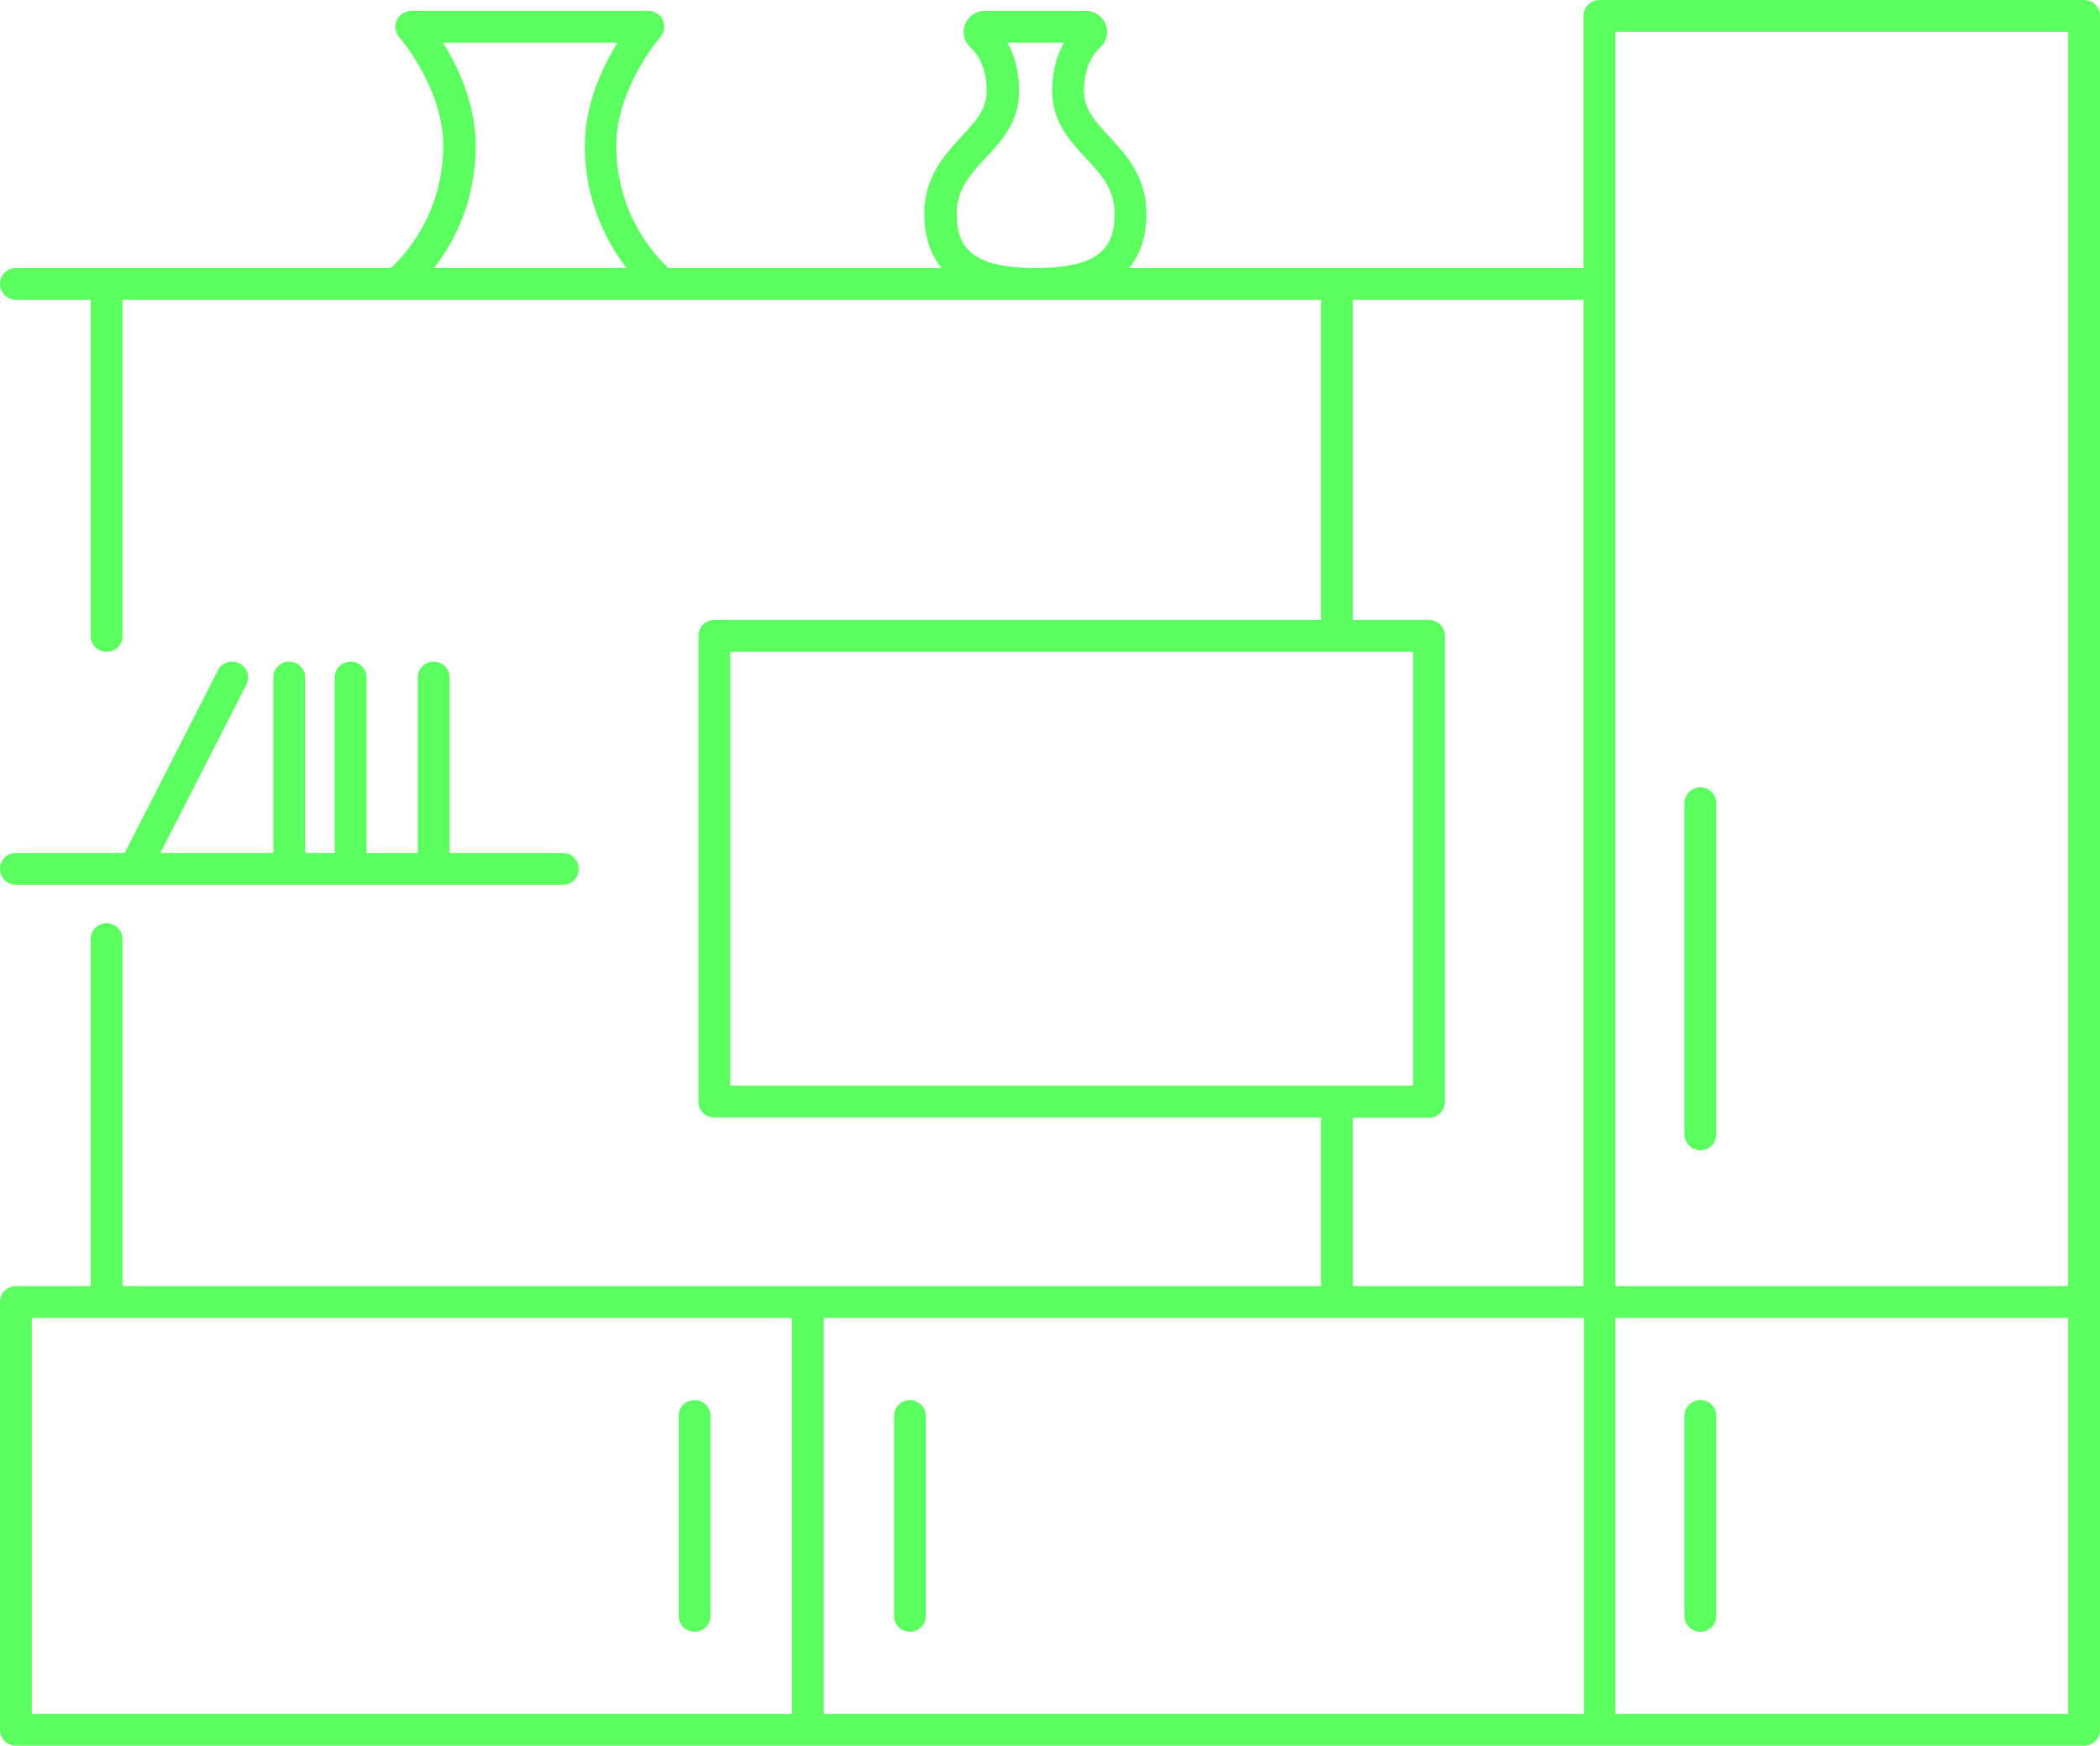 <?xml version="1.0" encoding="utf-8"?>
<!-- Generator: Adobe Illustrator 24.0.0, SVG Export Plug-In . SVG Version: 6.00 Build 0)  -->
<svg version="1.1" id="Слой_1" xmlns="http://www.w3.org/2000/svg" xmlns:xlink="http://www.w3.org/1999/xlink" x="0px" y="0px"
	 viewBox="0 0 66 54.85" style="enable-background:new 0 0 66 54.85;" xml:space="preserve">
<style type="text/css">
	.st0{fill:#5CFF60;}
</style>
<g>
	<g>
		<path class="st0" d="M49.77,0.5v7.92H35.49c0.32-0.39,0.54-0.94,0.54-1.71c0-1.17-0.65-1.86-1.17-2.42
			c-0.44-0.48-0.79-0.85-0.79-1.43c0-0.75,0.28-1.16,0.51-1.37c0.2-0.18,0.27-0.47,0.17-0.72c-0.1-0.26-0.35-0.43-0.63-0.43h-3.16
			c-0.28,0-0.53,0.17-0.63,0.43c-0.1,0.25-0.03,0.54,0.17,0.72c0.23,0.21,0.51,0.62,0.51,1.37c0,0.58-0.35,0.95-0.79,1.43
			c-0.52,0.56-1.17,1.26-1.17,2.42c0,0.77,0.22,1.32,0.54,1.71h-8.58c-0.4-0.36-1.64-1.68-1.64-3.84c0-1.82,1.37-3.4,1.38-3.41
			c0.13-0.15,0.16-0.36,0.08-0.54c-0.08-0.18-0.26-0.29-0.46-0.29h-7.44c-0.2,0-0.38,0.12-0.46,0.29s-0.05,0.39,0.08,0.54
			c0.01,0.02,1.38,1.58,1.38,3.41c0,2.16-1.25,3.48-1.64,3.84H0.5C0.22,8.42,0,8.65,0,8.92s0.22,0.5,0.5,0.5h2.35v10.56
			c0,0.28,0.22,0.5,0.5,0.5s0.5-0.22,0.5-0.5V9.42h37.67v10.06H22.45c-0.28,0-0.5,0.22-0.5,0.5v14.63c0,0.28,0.22,0.5,0.5,0.5h19.07
			v5.3H25.39H3.85v-10.9c0-0.28-0.22-0.5-0.5-0.5s-0.5,0.22-0.5,0.5v10.9H0.5c-0.28,0-0.5,0.22-0.5,0.5v13.44
			c0,0.28,0.22,0.5,0.5,0.5h24.89h24.89H65.5c0.28,0,0.5-0.22,0.5-0.5V40.91V0.5C66,0.22,65.78,0,65.5,0H50.27
			C49.99,0,49.77,0.22,49.77,0.5z M30.07,6.71c0-0.77,0.42-1.22,0.9-1.74c0.5-0.53,1.06-1.14,1.06-2.11c0-0.66-0.16-1.15-0.37-1.52
			h1.78c-0.21,0.37-0.37,0.86-0.37,1.52c0,0.97,0.56,1.58,1.06,2.11c0.48,0.52,0.9,0.97,0.9,1.74c0,1.03-0.42,1.71-2.48,1.71
			S30.07,7.74,30.07,6.71z M14.95,4.58c0-1.32-0.56-2.5-1.03-3.24h5.49c-0.47,0.75-1.03,1.92-1.03,3.24c0,1.77,0.71,3.05,1.31,3.84
			h-6.05C14.25,7.64,14.95,6.35,14.95,4.58z M22.95,20.48h21.46v13.63H22.95V20.48z M42.52,35.12h2.39c0.28,0,0.5-0.22,0.5-0.5
			V19.98c0-0.28-0.22-0.5-0.5-0.5h-2.39V9.42h7.25v30.99h-7.25V35.12z M1,41.41h23.89v12.44H1V41.41z M25.89,41.41h23.89v12.44
			H25.89V41.41z M65,53.85H50.77V41.41H65V53.85z M50.77,1H65v39.41H50.77V1z"/>
		<path class="st0" d="M7.52,20.84c-0.24-0.12-0.55-0.03-0.67,0.22L3.92,26.8H0.5c-0.28,0-0.5,0.22-0.5,0.5s0.22,0.5,0.5,0.5h17.19
			c0.28,0,0.5-0.22,0.5-0.5s-0.22-0.5-0.5-0.5h-3.56v-5.51c0-0.28-0.22-0.5-0.5-0.5s-0.5,0.22-0.5,0.5v5.51h-1.61v-5.51
			c0-0.28-0.22-0.5-0.5-0.5s-0.5,0.22-0.5,0.5v5.51H9.59v-5.51c0-0.28-0.22-0.5-0.5-0.5s-0.5,0.22-0.5,0.5v5.51H5.04l2.7-5.28
			C7.87,21.27,7.77,20.97,7.52,20.84z"/>
		<path class="st0" d="M53.44,36.14c0.28,0,0.5-0.22,0.5-0.5v-10.4c0-0.28-0.22-0.5-0.5-0.5s-0.5,0.22-0.5,0.5v10.4
			C52.94,35.91,53.16,36.14,53.44,36.14z"/>
		<path class="st0" d="M53.44,51.27c0.28,0,0.5-0.22,0.5-0.5v-6.28c0-0.28-0.22-0.5-0.5-0.5s-0.5,0.22-0.5,0.5v6.28
			C52.94,51.05,53.16,51.27,53.44,51.27z"/>
		<path class="st0" d="M28.6,43.99c-0.28,0-0.5,0.22-0.5,0.5v6.28c0,0.28,0.22,0.5,0.5,0.5s0.5-0.22,0.5-0.5v-6.28
			C29.1,44.22,28.87,43.99,28.6,43.99z"/>
		<path class="st0" d="M21.83,43.99c-0.28,0-0.5,0.22-0.5,0.5v6.28c0,0.28,0.22,0.5,0.5,0.5s0.5-0.22,0.5-0.5v-6.28
			C22.33,44.22,22.11,43.99,21.83,43.99z"/>
	</g>
</g>
</svg>
